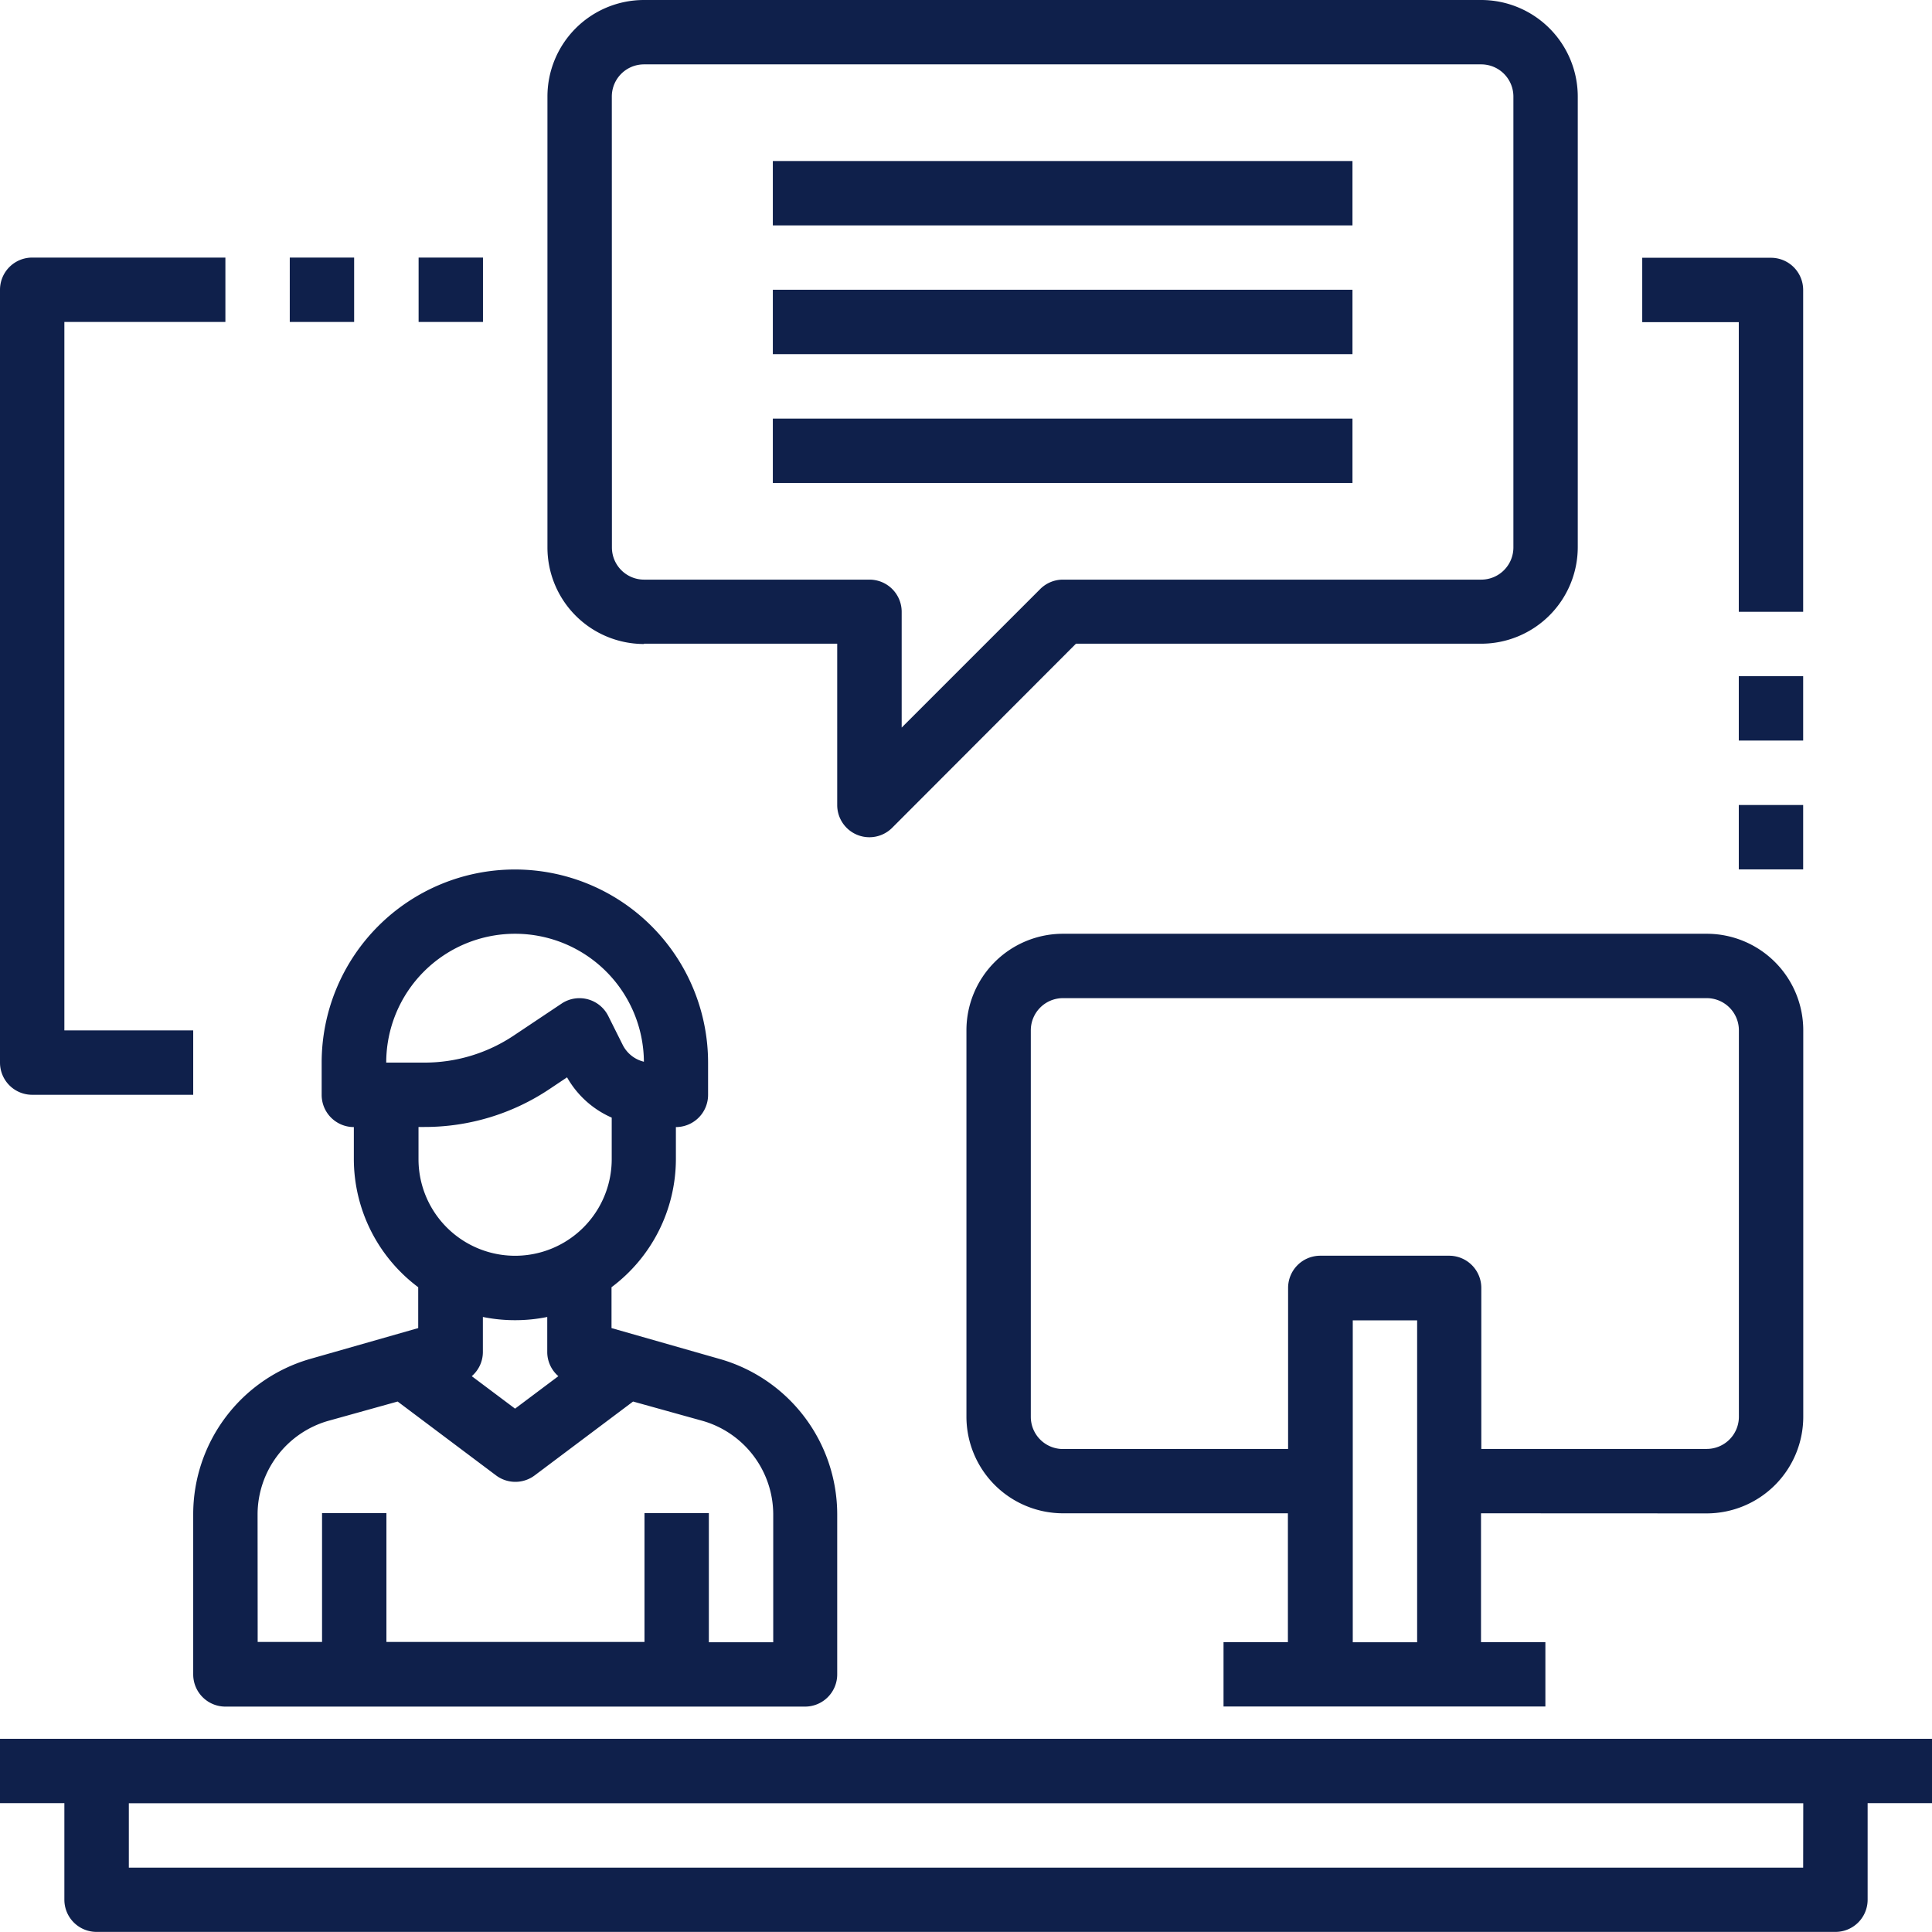 <svg xmlns="http://www.w3.org/2000/svg" width="19.809" height="19.809" viewBox="0 0 19.809 19.809">
  <g id="training" transform="translate(0 0)">
    <path id="Path_1009" data-name="Path 1009" d="M48,224.254a.33.33,0,0,0,.33.33h5.943a.33.33,0,0,0,.33-.33V222.61a1.658,1.658,0,0,0-1.2-1.589l-1.114-.318v-.419a1.643,1.643,0,0,0,.66-1.312v-.33a.33.33,0,0,0,.33-.33v-.33a1.981,1.981,0,1,0-3.962,0v.33a.33.33,0,0,0,.33.33v.33a1.643,1.643,0,0,0,.66,1.312v.419l-1.114.318A1.658,1.658,0,0,0,48,222.61Zm3.3-7.594a1.321,1.321,0,0,1,1.321,1.312.33.33,0,0,1-.218-.174l-.147-.294a.33.33,0,0,0-.479-.128l-.491.328a1.646,1.646,0,0,1-.916.277h-.391A1.321,1.321,0,0,1,51.3,216.66Zm-.93,1.981a2.3,2.3,0,0,0,1.282-.388l.181-.121a.975.975,0,0,0,.458.413v.426a.99.99,0,0,1-1.981,0v-.33Zm.93,1.981a1.645,1.645,0,0,0,.33-.033v.363a.327.327,0,0,0,.114.244l-.444.333-.444-.333a.327.327,0,0,0,.114-.244v-.363A1.645,1.645,0,0,0,51.3,220.622ZM48.66,222.61a1,1,0,0,1,.718-.954l.718-.2,1.007.756a.33.33,0,0,0,.4,0l1.007-.756.719.2a1,1,0,0,1,.718.954v1.314h-.66V222.6h-.66v1.321H49.981V222.6h-.66v1.321h-.66Zm0,0" transform="translate(-46.019 -207.086)" fill="#0f204b"/>
    <path id="Path_1010" data-name="Path 1010" d="M247.594,237.943a.991.991,0,0,0,.99-.99V232.99a.99.99,0,0,0-.99-.99h-6.6a.99.99,0,0,0-.99.99v3.962a.991.991,0,0,0,.99.99H243.3v1.321h-.66v.66h3.3v-.66h-.66v-1.321Zm-6.6-.66a.33.33,0,0,1-.33-.33V232.99a.33.33,0,0,1,.33-.33h6.6a.33.33,0,0,1,.33.33v3.962a.33.33,0,0,1-.33.33h-2.311v-1.651a.33.33,0,0,0-.33-.33h-1.321a.33.33,0,0,0-.33.33v1.651Zm2.971,1.981v-3.3h.66v3.3Zm0,0" transform="translate(-230.095 -222.426)" fill="#0f204b"/>
    <path id="Path_1011" data-name="Path 1011" d="M136.991,6.6h1.981V8.254a.33.33,0,0,0,.564.233L141.42,6.6h4.155a.991.991,0,0,0,.99-.99V.99a.991.991,0,0,0-.99-.99h-8.584a.99.99,0,0,0-.99.99V5.613a.99.99,0,0,0,.99.99ZM136.661.99a.33.33,0,0,1,.33-.33h8.584a.33.33,0,0,1,.33.33V5.613a.33.33,0,0,1-.33.33h-4.292a.33.33,0,0,0-.233.1l-1.417,1.417V6.273a.33.33,0,0,0-.33-.33h-2.311a.33.33,0,0,1-.33-.33Zm0,0" transform="translate(-130.388)" fill="#0f204b"/>
    <path id="Path_1012" data-name="Path 1012" d="M19.809,432H0v.66H.66v.99a.33.33,0,0,0,.33.33H18.819a.33.33,0,0,0,.33-.33v-.99h.66Zm-1.321,1.321H1.321v-.66H18.489Zm0,0" transform="translate(0 -414.172)" fill="#0f204b"/>
    <path id="Path_1013" data-name="Path 1013" d="M192,40h5.943v.66H192Zm0,0" transform="translate(-184.076 -38.349)" fill="#0f204b"/>
    <path id="Path_1014" data-name="Path 1014" d="M192,72h5.943v.66H192Zm0,0" transform="translate(-184.076 -69.029)" fill="#0f204b"/>
    <path id="Path_1015" data-name="Path 1015" d="M192,104h5.943v.66H192Zm0,0" transform="translate(-184.076 -99.708)" fill="#0f204b"/>
    <path id="Path_1016" data-name="Path 1016" d="M.33,72.584H1.981v-.66H.66V64.66H2.311V64H.33a.33.33,0,0,0-.33.33v7.924A.33.33,0,0,0,.33,72.584Zm0,0" transform="translate(0 -61.359)" fill="#0f204b"/>
    <path id="Path_1017" data-name="Path 1017" d="M72,64h.66v.66H72Zm0,0" transform="translate(-69.029 -61.359)" fill="#0f204b"/>
    <path id="Path_1018" data-name="Path 1018" d="M104,64h.66v.66H104Zm0,0" transform="translate(-99.708 -61.359)" fill="#0f204b"/>
    <path id="Path_1019" data-name="Path 1019" d="M408.99,67.632h.66v-3.3a.33.33,0,0,0-.33-.33H408v.66h.99Zm0,0" transform="translate(-391.162 -61.359)" fill="#0f204b"/>
    <path id="Path_1020" data-name="Path 1020" d="M432,168h.66v.66H432Zm0,0" transform="translate(-414.172 -161.067)" fill="#0f204b"/>
    <path id="Path_1021" data-name="Path 1021" d="M432,200h.66v.66H432Zm0,0" transform="translate(-414.172 -191.746)" fill="#0f204b"/>
  </g>
</svg>
